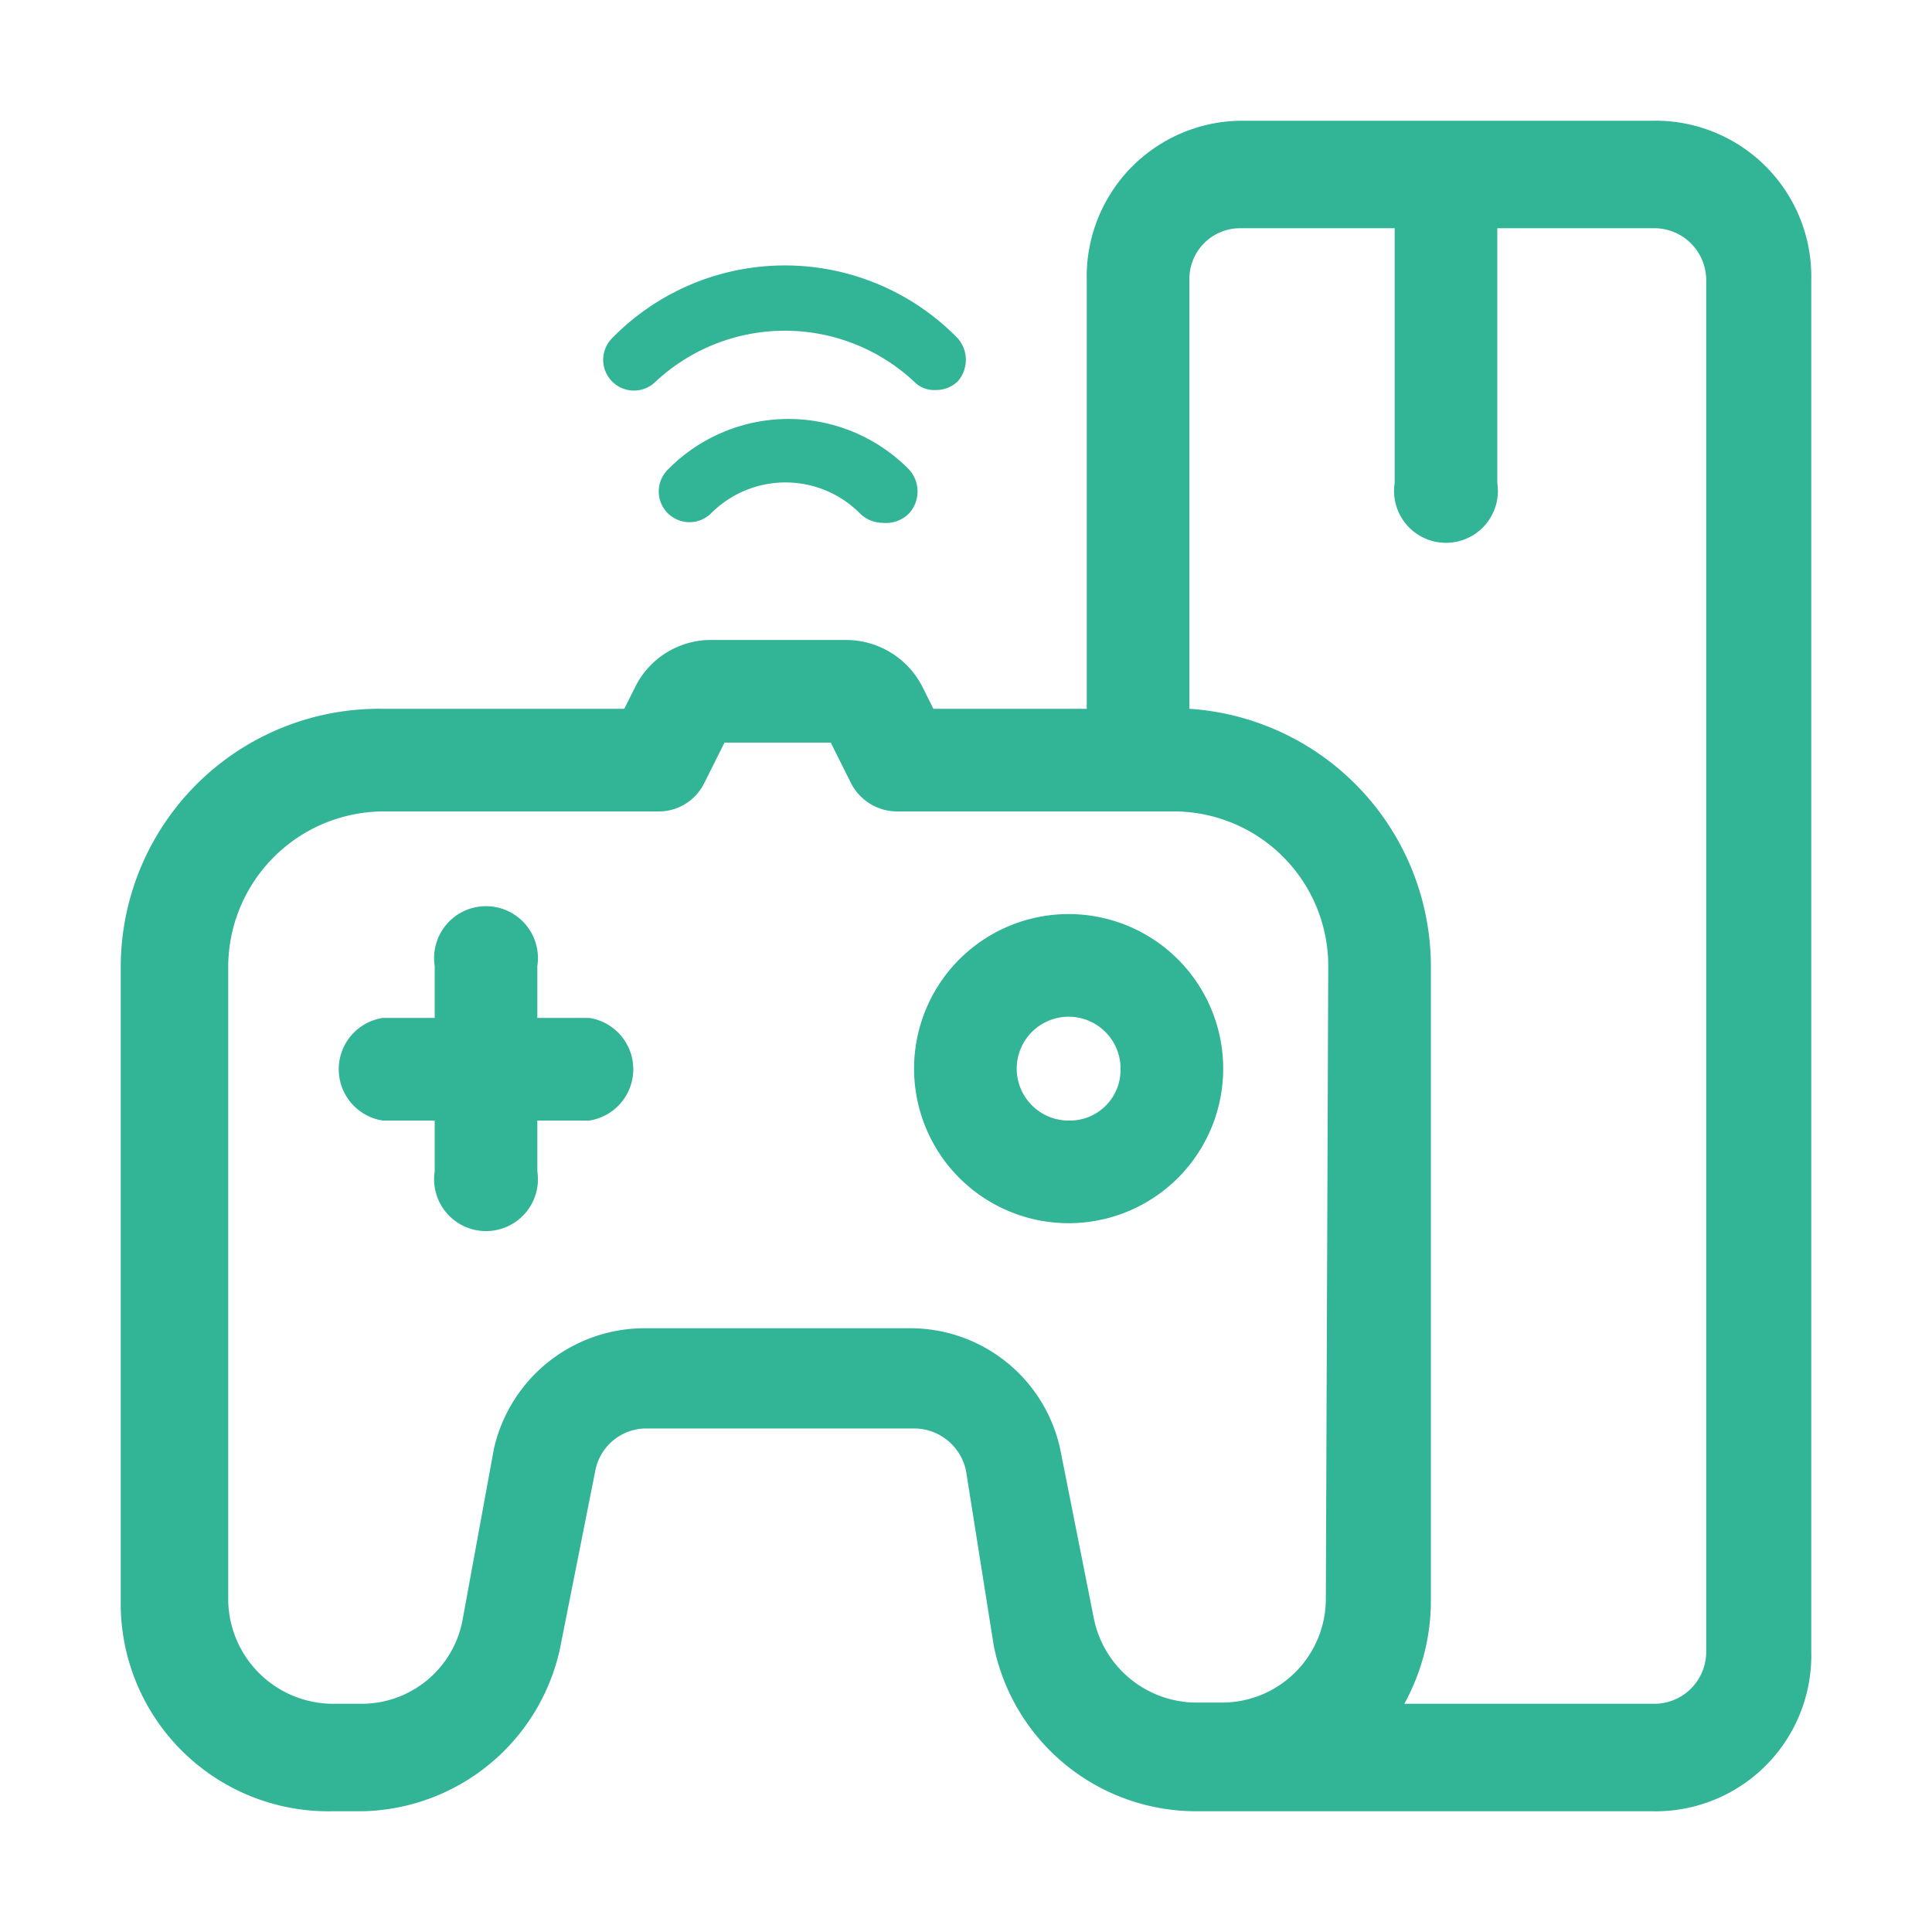 <svg id="Layer_1" data-name="Layer 1" xmlns="http://www.w3.org/2000/svg" viewBox="0 0 16 16"><defs><style>.cls-1{fill:#32b496;}</style></defs><title>uniliv_play_station_icon</title><path id="_Compound_Path_" data-name="&lt;Compound Path&gt;" class="cls-1" d="M7.75,3.23a.23.23,0,0,1-.18-.07,1.57,1.57,0,0,0-2.14,0,.25.25,0,0,1-.36-.36,2,2,0,0,1,2.86,0,.27.27,0,0,1,0,.36A.26.26,0,0,1,7.75,3.23Zm-.44,1.1a.27.27,0,0,1-.19-.08.87.87,0,0,0-1.23,0,.25.25,0,1,1-.36-.36,1.4,1.4,0,0,1,2,0,.27.27,0,0,1,0,.36A.27.27,0,0,1,7.31,4.33ZM4.88,8.43H4.45V8A.43.43,0,1,0,3.6,8v.43H3.17a.43.43,0,0,0,0,.85H3.6V9.7a.43.43,0,1,0,.85,0V9.28h.43a.43.43,0,0,0,0-.85ZM15,2.32V13.68A1.29,1.29,0,0,1,13.68,15H9.9a1.71,1.71,0,0,1-1.67-1.37L8,12.18a.44.44,0,0,0-.42-.35H5.35a.43.43,0,0,0-.42.35l-.28,1.41A1.71,1.71,0,0,1,3,15H2.75A1.72,1.72,0,0,1,1,13.25V8A2.14,2.14,0,0,1,3.17,5.87h2l.09-.18A.7.7,0,0,1,5.9,5.3H7a.71.71,0,0,1,.64.39l.09.18H9V2.32A1.29,1.29,0,0,1,10.27,1h3.41A1.29,1.29,0,0,1,15,2.32ZM11,8A1.28,1.28,0,0,0,9.7,6.72H7.43a.43.43,0,0,1-.38-.23l-.17-.34H6l-.17.34a.42.42,0,0,1-.38.23H3.17A1.29,1.29,0,0,0,1.89,8v5.25a.87.87,0,0,0,.86.86H3a.85.85,0,0,0,.83-.69L4.09,12a1.28,1.28,0,0,1,1.26-1H7.53a1.27,1.27,0,0,1,1.25,1l.28,1.41a.87.87,0,0,0,.84.69h.23a.86.86,0,0,0,.85-.86Zm3.13-5.68a.43.43,0,0,0-.43-.43H12.4V4a.43.43,0,1,1-.85,0V1.89H10.27a.42.42,0,0,0-.42.43V5.87a2.14,2.14,0,0,1,2,2.13v5.25a1.77,1.77,0,0,1-.22.86h2.07a.43.43,0,0,0,.43-.43Zm-4,6.53a1.28,1.28,0,0,1-2.56,0,1.28,1.28,0,0,1,2.56,0Zm-.85,0a.43.43,0,1,0-.43.43A.42.42,0,0,0,9.28,8.85Z"/></svg>